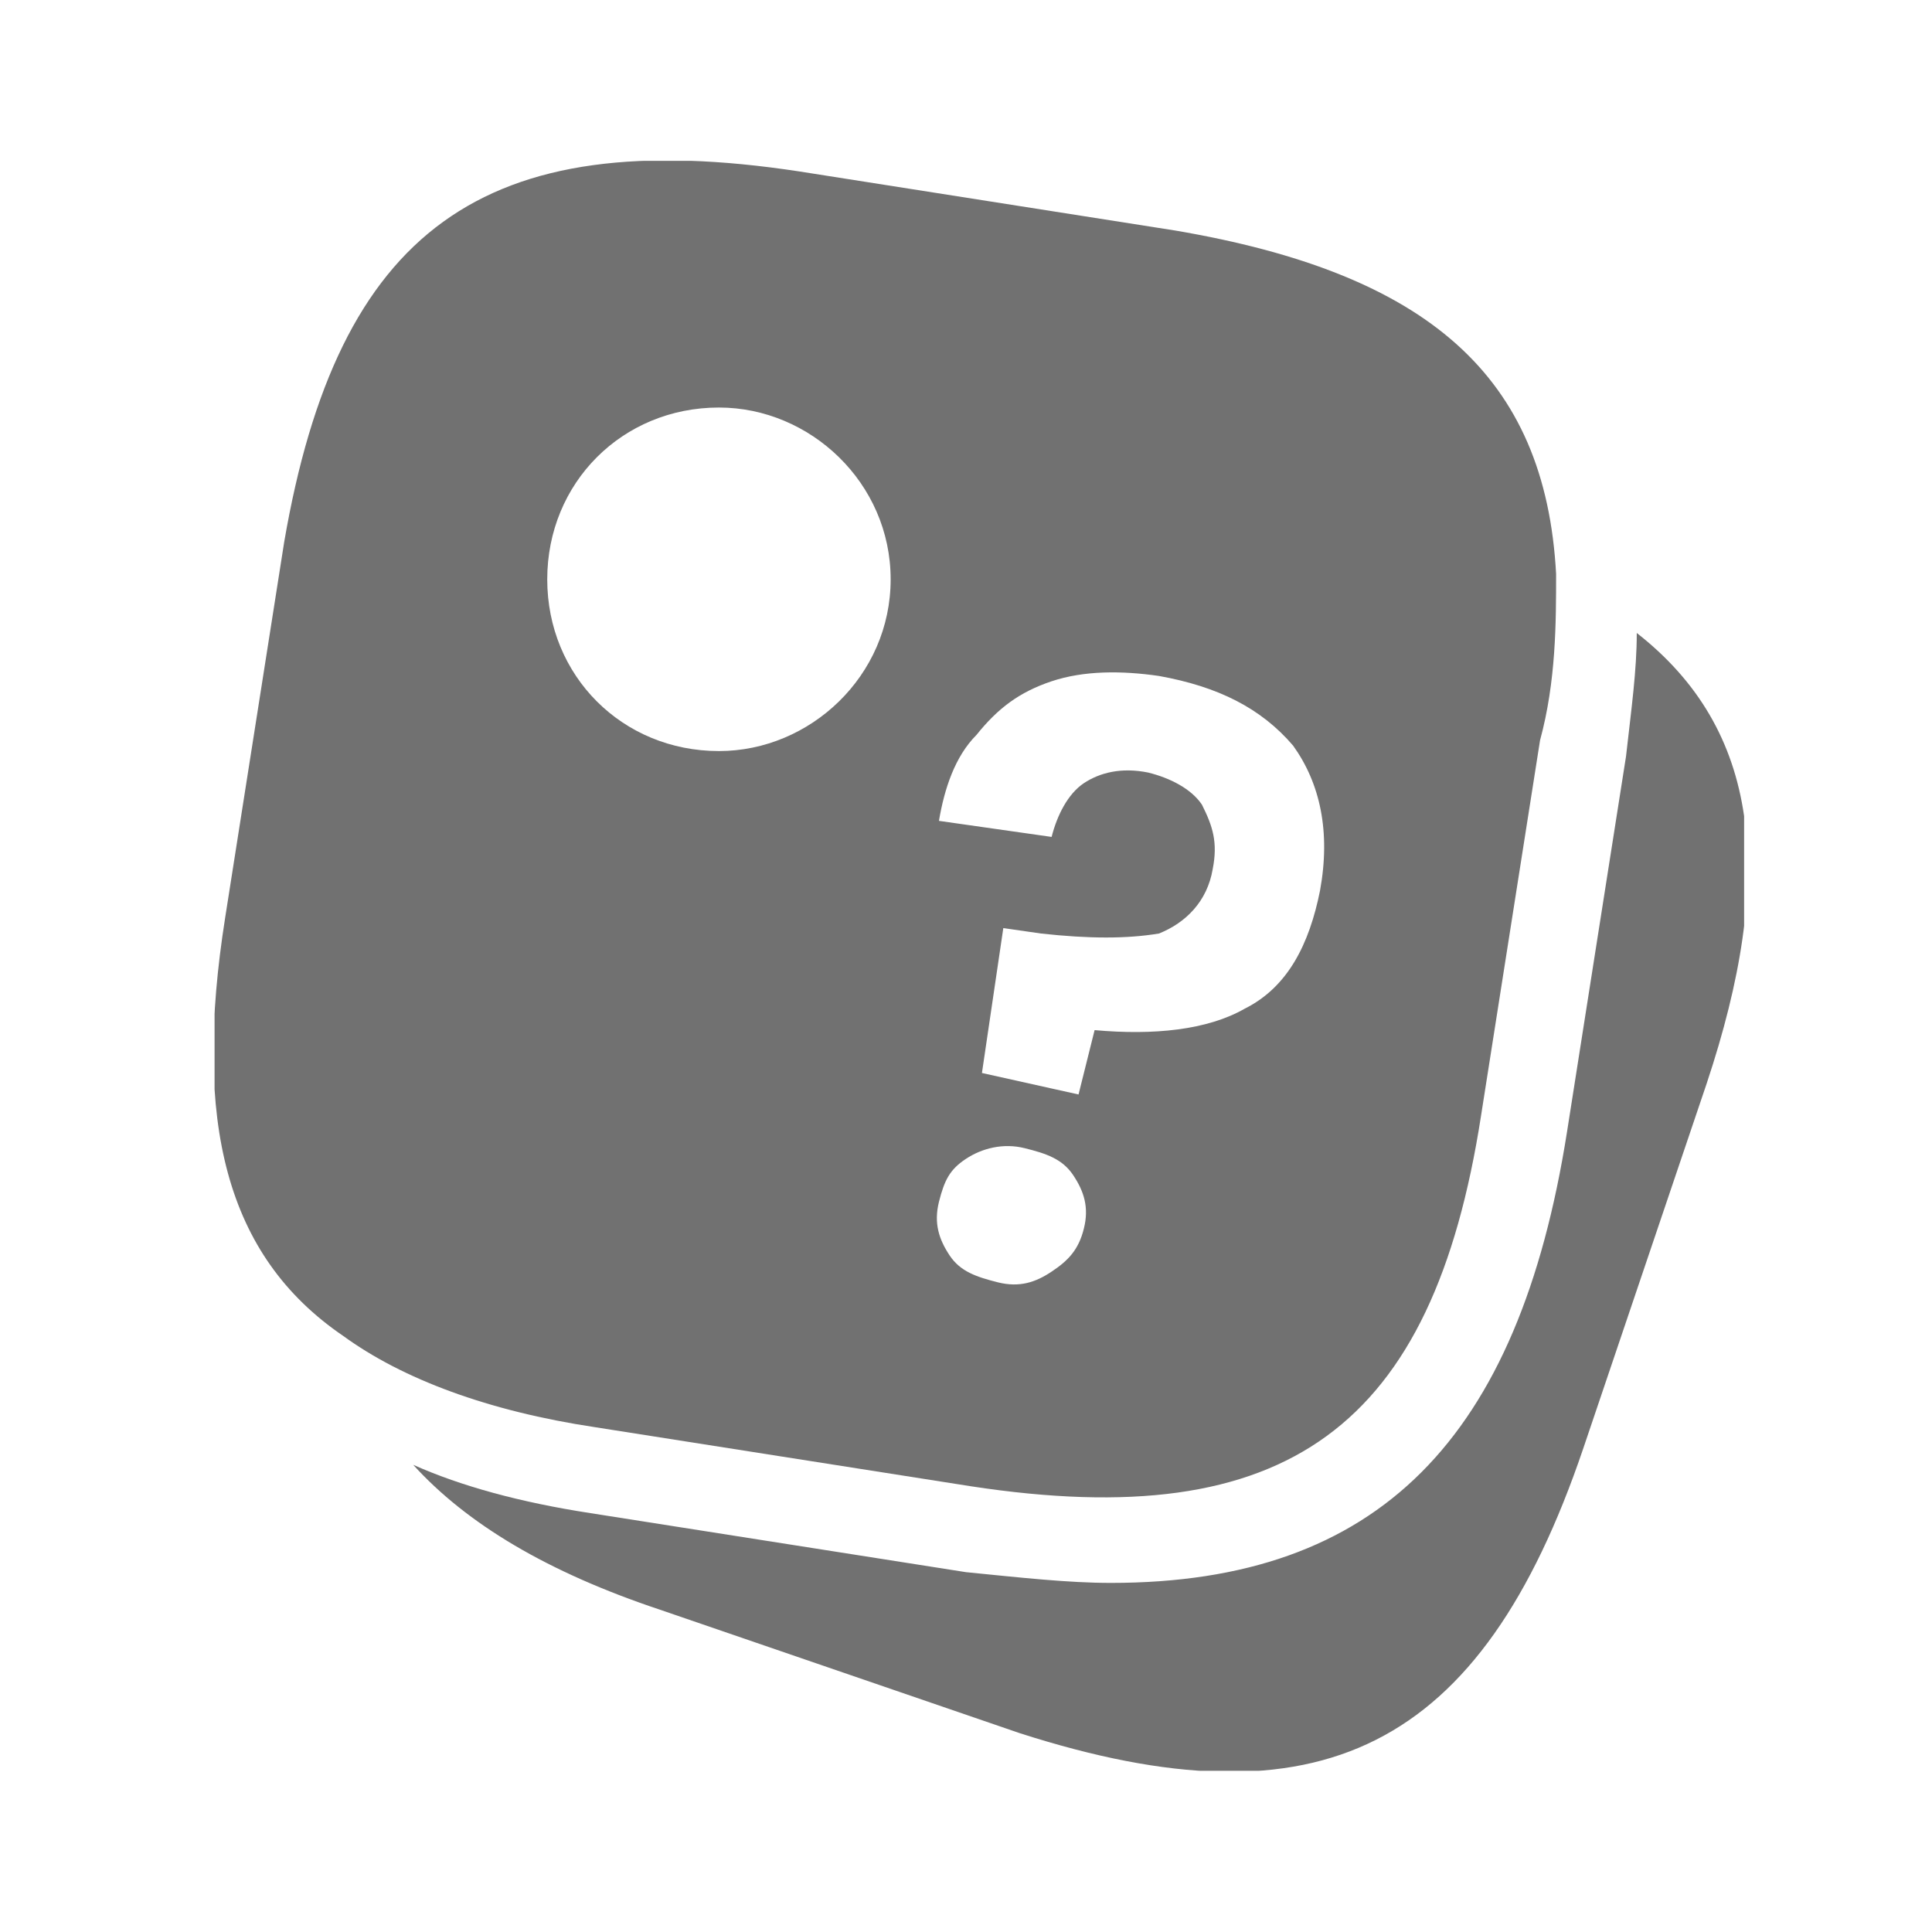 <svg width="16" height="16" viewBox="0 0 16 16" fill="none" xmlns="http://www.w3.org/2000/svg">
<g clip-path="url(#clip0_3054:3124)">
<path d="M14.133 8.976L13.111 11.998C12.266 14.487 10.933 15.153 8.444 14.353L5.466 13.331C4.533 13.02 3.866 12.62 3.422 12.131C3.822 12.309 4.311 12.442 4.889 12.531L8 13.02C8.444 13.064 8.844 13.109 9.2 13.109C11.422 13.109 12.577 11.909 12.977 9.376L13.466 6.264C13.511 5.864 13.555 5.553 13.555 5.242C14.577 6.042 14.711 7.242 14.133 8.976Z" fill="#717171"/>
<path d="M9.732 1.909L6.621 1.42C3.998 1.02 2.798 1.909 2.354 4.486L1.865 7.598C1.598 9.286 1.865 10.398 2.843 11.064C3.332 11.42 4.043 11.687 4.932 11.82L8.043 12.309C10.665 12.709 11.865 11.82 12.265 9.242L12.754 6.131C12.887 5.642 12.887 5.153 12.887 4.753C12.798 3.109 11.82 2.264 9.732 1.909ZM5.954 6.22C5.154 6.22 4.532 5.598 4.532 4.798C4.532 3.998 5.154 3.375 5.954 3.375C6.709 3.375 7.376 3.998 7.376 4.798C7.376 5.598 6.709 6.22 5.954 6.22ZM8.709 10.531C8.576 10.62 8.443 10.664 8.265 10.62C8.087 10.575 7.954 10.531 7.865 10.398C7.776 10.264 7.732 10.131 7.776 9.953C7.821 9.775 7.865 9.686 7.998 9.598C8.132 9.509 8.309 9.464 8.487 9.509C8.665 9.553 8.798 9.598 8.887 9.731C8.976 9.864 9.021 9.998 8.976 10.175C8.932 10.353 8.843 10.442 8.709 10.531ZM10.932 7.375C10.843 7.82 10.665 8.175 10.309 8.353C9.998 8.531 9.554 8.575 9.065 8.531L8.932 9.064L8.132 8.886L8.309 7.686L8.621 7.731C9.021 7.775 9.332 7.775 9.598 7.731C9.821 7.642 9.998 7.464 10.043 7.198C10.087 6.975 10.043 6.842 9.954 6.664C9.865 6.531 9.687 6.442 9.509 6.398C9.287 6.353 9.109 6.398 8.976 6.486C8.843 6.575 8.754 6.753 8.709 6.931L7.776 6.798C7.821 6.531 7.909 6.264 8.087 6.086C8.265 5.864 8.443 5.731 8.709 5.642C8.976 5.553 9.287 5.553 9.598 5.598C10.087 5.686 10.443 5.864 10.709 6.175C10.932 6.486 11.021 6.886 10.932 7.375Z" fill="#717171"/>
</g>
<defs>
<clipPath id="clip0_3054:3124">
<rect width="12.667" height="13.333" fill="white" transform="translate(1.777 1.332)"/>
</clipPath>
</defs>
</svg>
